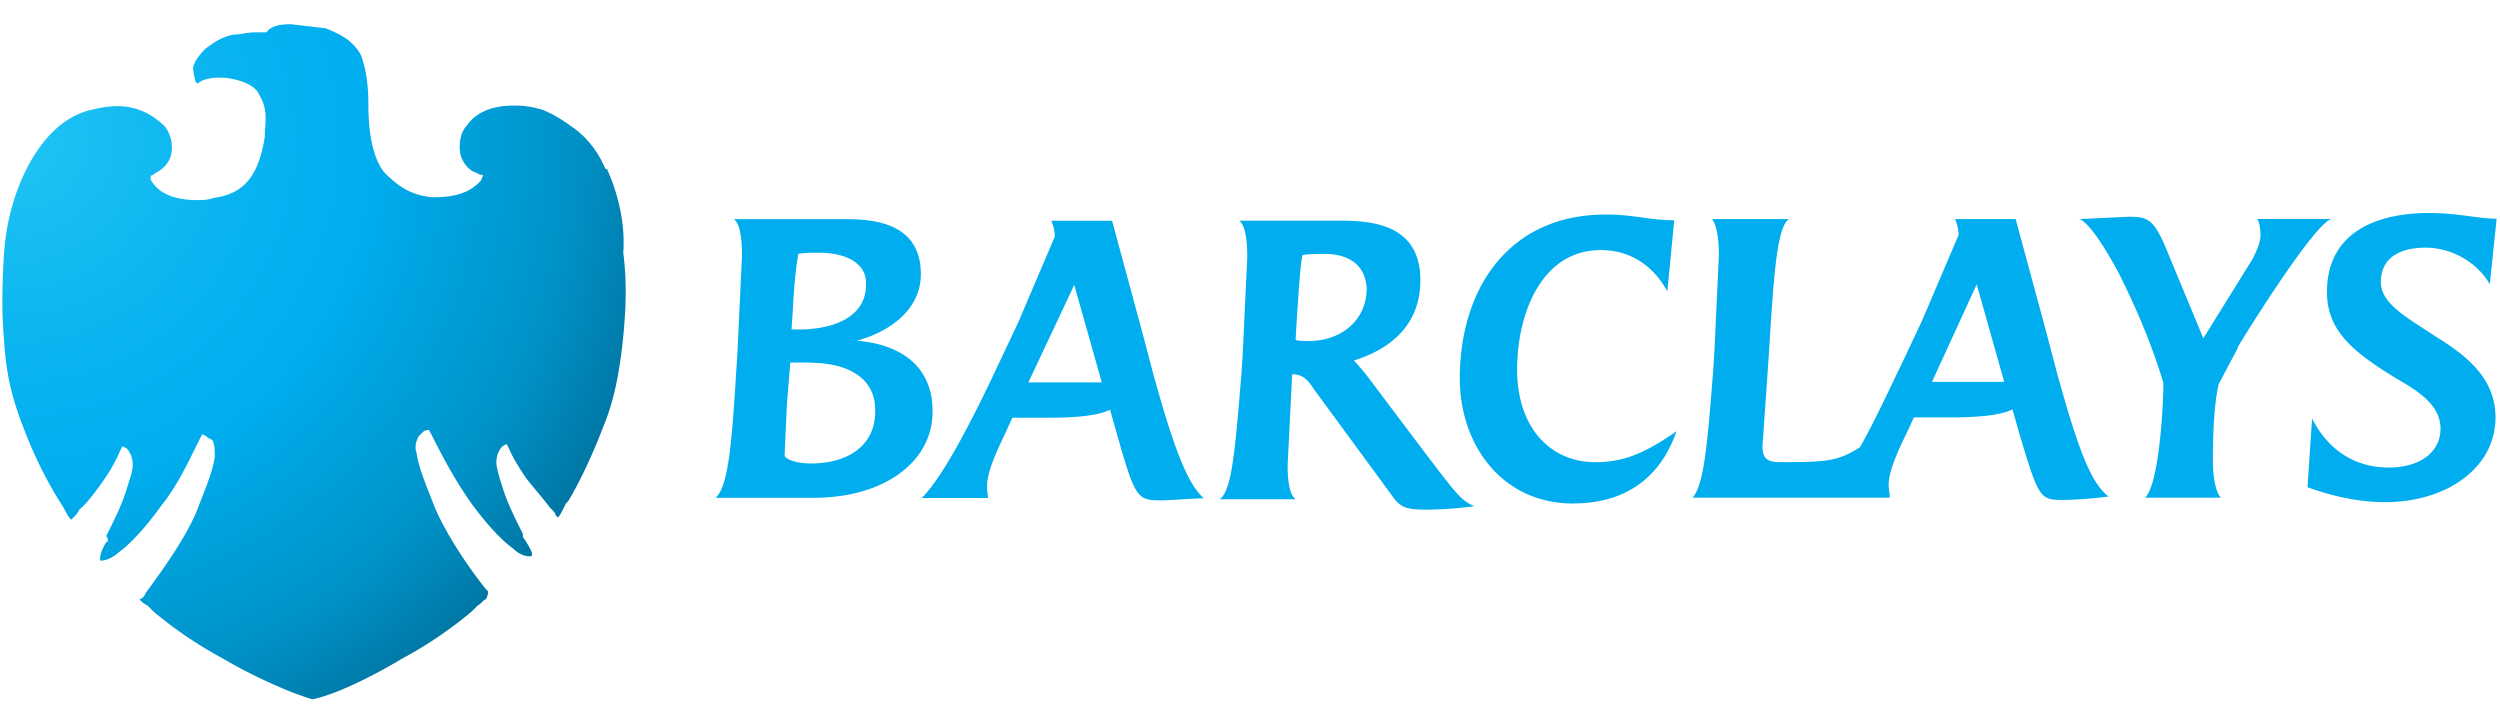 <svg xmlns="http://www.w3.org/2000/svg" width="512" height="148" fill="none" viewBox="0 0 512 148"><radialGradient id="c" cx="4.207" cy="29.024" r="140.98" gradientUnits="userSpaceOnUse"><stop offset="0" stop-color="#20c4f4"/><stop offset=".305" stop-color="#09b4f0"/><stop offset=".5" stop-color="#00aeef"/><stop offset=".8" stop-color="#0092c8"/><stop offset="1" stop-color="#006e98"/></radialGradient><clipPath id="a"><path d="M.004.857h512v146.286h-512z"/></clipPath><g clip-path="url(#a)"><path fill="#00aeef" d="M166.523 101.945h-19.959c2.583-2.35 3.292-10.802 4.229-26.066l.229-3.52.937-19.959c0-3.99-.471-6.574-1.646-7.515h22.309c5.394 0 15.968.228 15.968 11.273 0 7.515-6.858 11.977-13.152 13.623 8.923.704 15.542 5.165 15.542 14.322.229 9.86-9.156 17.847-24.42 17.847m-.704-27.703h-3.991l-.704 8.457-.471 10.57c0 .47 1.646 1.645 5.394 1.645 7.987 0 13.152-3.99 13.152-10.57.229-7.277-6.107-10.056-13.385-10.056m1.646-22.538c-1.175 0-2.583 0-3.991.23-.704 3.99-.937 7.748-1.175 12.205l-.228 3.291h1.408c7.277 0 13.851-2.583 13.851-9.156.229-3.758-3.054-6.574-9.86-6.574m70.4 50.72c-4.938 0-5.395-.229-9.157-13.623l-1.408-4.937c-2.35 1.175-6.574 1.646-13.152 1.646h-6.857l-1.175 2.582c-1.175 2.583-3.991 7.987-3.991 11.274-.02.867.059 1.733.233 2.583h-13.623c3.758-3.758 8.924-12.915 15.735-27.43l3.991-8.456 7.516-17.614c0-1.175-.229-2.112-.704-3.291h12.443l6.107 22.537 2.35 8.923c4.229 15.269 7.04 22.537 10.332 25.363l-8.686.47m-17.847-44.146-9.394 19.959h15.031zm71.863 46.025c-4.229 0-5.166-.704-6.574-2.583l-16.201-22.08c-1.175-1.828-2.35-3.053-4.229-3.053h-.228l-.229 4.461-.704 14.09c0 3.757.471 6.107 1.646 7.04H249.81c2.35-1.829 3.054-8.458 4.462-26.067l.228-3.52.938-19.959c0-3.99-.471-6.573-1.646-7.515h20.9c7.04 0 16.202 1.175 16.202 12.206 0 9.156-6.108 14.089-13.623 16.439a40 40 0 0 1 2.816 3.29l11.506 15.27c7.278 9.627 7.749 10.057 10.331 11.273a75 75 0 0 1-10.057.704m-20.663-52.366c-1.408 0-3.053 0-4.461.228-.471 2.35-.704 6.574-1.175 13.386l-.229 3.99c.704.23 1.829.23 2.583.23 7.04 0 11.977-4.463 11.977-10.803-.228-4.462-3.291-7.04-8.685-7.04m50.998 51.122c-14.793 0-23.245-12.206-23.245-25.6 0-18.743 10.331-33.582 29.824-33.582 6.107 0 8.923 1.175 14.089 1.175l-1.408 14.56c-2.816-5.166-7.516-8.457-13.623-8.457-12.206 0-17.143 13.152-17.143 24.42 0 12.206 7.04 19.018 15.968 19.018 4.937 0 9.394-1.175 16.672-6.34-3.054 8.923-9.86 14.792-21.134 14.792m100.503-.704c-4.937 0-5.165-.228-9.156-13.623l-1.408-4.937c-2.35 1.175-6.574 1.646-13.152 1.646h-7.04l-1.175 2.583c-1.829 3.758-3.991 8.22-3.991 11.273 0 .704.229 1.646.229 2.583h-40.389c2.35-2.583 3.054-11.036 4.229-26.066l.228-3.52.937-19.96c0-3.757-.471-6.34-1.408-7.515h15.735c-2.35 1.646-3.054 10.803-3.991 26.067l-.228 3.52-1.175 16.905c0 2.583.937 3.291 3.758 3.291 9.627 0 11.739-.228 16.201-3.054 2.816-4.937 5.636-11.035 8.685-17.37l3.991-8.458 7.516-17.614c0-1.175-.229-2.112-.704-3.291h12.397l6.108 22.537 2.35 8.923c4.228 15.269 6.857 22.537 10.569 25.363-3.037.4-6.094.635-9.157.704m-17.847-44.147-9.156 19.96h14.793zm53.541 12.915-3.991 7.515c-.937 4.229-1.175 9.86-1.175 15.968 0 2.583.471 6.107 1.646 7.278h-15.543c2.816-2.583 3.758-18.318 3.758-23.484-2.112-7.04-4.937-14.089-9.157-22.537-2.816-5.166-5.87-10.057-7.986-11.035l10.057-.471c3.758 0 4.937.47 7.278 5.637l7.986 19.254 10.057-16.2c.704-1.409 1.646-3.292 1.646-4.938 0-1.175-.229-2.816-.704-3.291h15.268c-3.291.704-16.438 21.604-19.254 26.3m51.657-12.915c-2.35-4.229-7.516-7.516-13.152-7.516-4.937 0-9.157 1.829-9.157 7.04 0 4.462 5.394 7.278 11.036 11.036 6.107 3.757 12.443 8.457 12.443 16.672 0 10.569-10.331 17.371-22.537 17.371-4.937 0-10.057-.937-15.968-3.053l.937-14.09c2.816 5.637 7.986 10.057 15.735 10.057 5.87 0 10.569-2.816 10.569-7.986 0-4.228-3.52-7.04-7.986-9.627-9.395-5.637-15.269-10.057-15.269-18.318 0-12.206 10.057-16.201 20.901-16.201 6.107 0 10.057 1.175 13.851 1.175z"/><path fill="url(#c)" d="M123.972 34.558c-1.252-2.926-3.337-6.263-7.095-8.764-1.668-1.252-3.757-2.505-5.842-3.337-1.668-.457-3.337-.836-5.426-.836h-.457c-2.505 0-7.095.457-9.6 4.173-1.253 1.253-1.669 3.758-1.253 5.843.457 1.668 1.669 3.337 3.337 3.757.351.29.798.438 1.253.416 0 .457-.457 1.253-.457 1.253-1.253 1.252-3.337 3.337-9.6 3.337h-.457c-3.338-.457-5.843-1.252-9.6-5.01-2.09-2.505-3.338-7.095-3.338-14.19 0-3.758-.457-6.674-1.252-9.143-.457-1.668-2.09-3.337-3.337-4.174-1.248-.836-2.09-1.252-4.174-2.089l-7.095-.836c-2.505 0-4.174.457-5.01 1.668h-2.505c-1.253 0-2.926.457-4.174.457-2.505.458-4.174 1.669-5.842 2.926-.457.457-2.09 2.09-2.505 3.758 0 1.253.457 2.505.457 2.926l.457.457c.836-.837 2.505-1.253 4.59-1.253 2.925 0 7.094 1.253 7.931 3.337 2.09 3.337 1.253 5.843 1.253 8.764-1.253 7.931-4.174 11.689-10.437 12.526-1.253.457-2.505.457-3.337.457-4.59 0-7.932-1.253-9.6-4.174v-.837s.457 0 .836-.457c1.669-.836 2.926-2.089 3.337-3.757.458-2.09 0-4.174-1.252-5.843-2.505-2.505-5.842-4.173-9.6-4.173-2.505 0-4.174.457-5.842.836-5.01 1.253-9.6 5.426-12.937 12.105-2.506 5.01-4.174 10.853-4.59 17.532s-.457 12.105 0 17.11c.457 8.348 2.089 13.358 4.174 18.743 2.084 5.386 4.57 10.437 7.497 15.04.836 1.253 1.252 2.505 2.089 3.337l.457-.457c.457-.457.836-.836 1.252-1.668 1.67-1.253 4.59-5.426 5.427-6.674s2.089-3.338 2.926-5.427l.457-.836.836.457c.837.836 1.253 2.089 1.253 3.337s-.457 2.505-1.253 5.01c-.836 2.926-2.505 6.263-4.174 9.6.458.457.458 1.253 0 1.253-1.252 2.089-1.252 2.925-1.252 3.757h.457c.457 0 2.09-.457 3.337-1.668 1.253-.837 4.59-3.758 8.764-9.6 3.337-4.174 5.426-8.763 7.931-13.774l.457-.836.837.457c.457.457.836.457 1.252.836.457.837.457 2.09.457 3.338-.457 3.337-2.505 7.931-3.757 11.268-2.505 5.842-7.095 12.105-10.437 16.695a1.92 1.92 0 0 1-1.252 1.252c.457.458.836.837 1.668 1.253l1.253 1.253a84.7 84.7 0 0 0 14.19 9.6c4.173 2.505 12.525 6.674 18.363 8.347 5.842-1.253 14.19-5.842 18.363-8.347a84.7 84.7 0 0 0 14.19-9.6l1.253-1.253c.836-.457 1.252-1.253 1.668-1.253.457-.836.457-1.252.457-1.668l-.457-.457c-3.337-4.174-7.931-10.853-10.436-16.695-1.253-3.337-3.337-7.931-3.758-11.269-.457-1.252 0-2.505.457-3.337l.837-.836c.457-.457 1.252-.457 1.252-.457l.457.836c2.505 5.01 5.01 9.6 7.932 13.774 4.174 5.842 7.511 8.763 8.763 9.6 1.253 1.252 2.505 1.668 3.337 1.668h.458c.457-.457 0-1.252-1.253-3.337-.457-.457-.457-.836-.457-1.252-1.669-3.338-3.337-6.675-4.174-9.6q-1.253-3.757-1.252-5.01c0-1.253.457-2.506 1.252-3.338l.837-.457.457.837c.836 2.089 2.505 4.59 3.337 5.842s4.174 5.01 5.01 6.263c.837.836 1.253 1.252 1.253 1.668l.457.457c.457-.457.837-1.252 1.669-2.925l.457-.457c2.505-4.174 5.01-9.6 7.095-15.027 2.089-5.01 3.337-10.436 4.173-18.742.457-5.01.837-10.437 0-17.111.457-6.263-1.252-12.526-3.337-17.111z"/></g></svg>